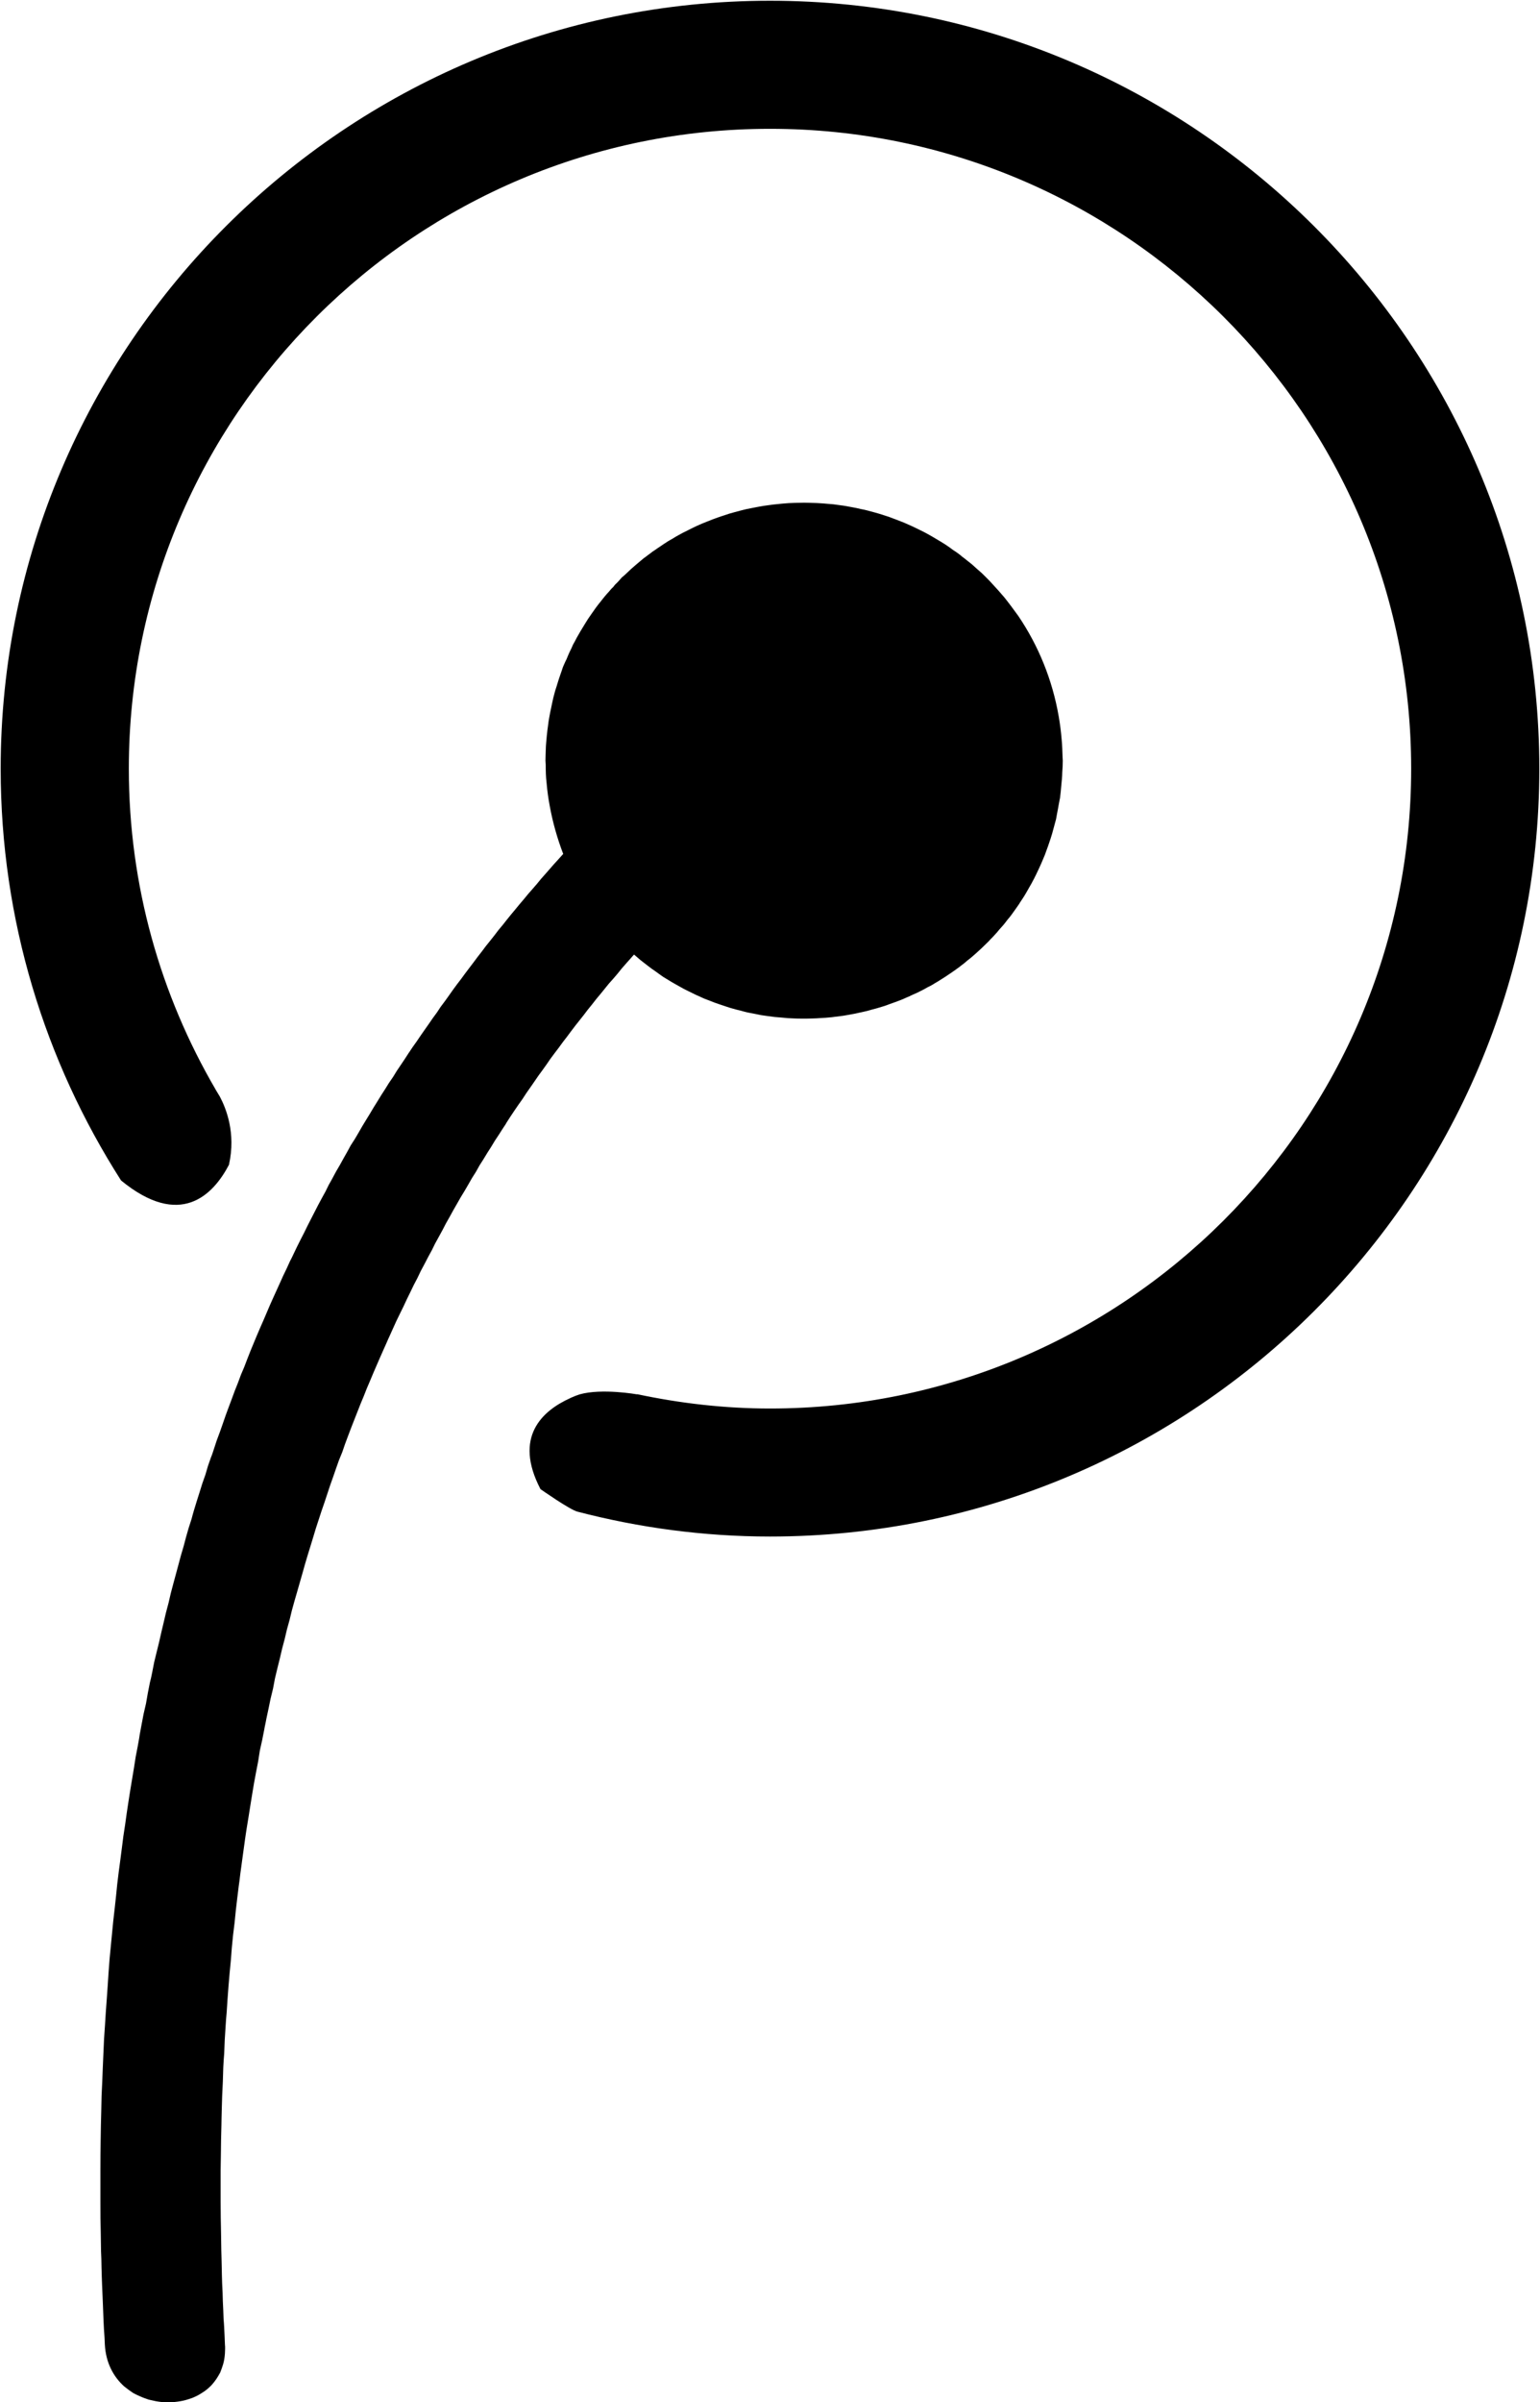 <svg xmlns="http://www.w3.org/2000/svg" xmlns:xlink="http://www.w3.org/1999/xlink" preserveAspectRatio="xMidYMid" width="25.031" height="39.031" viewBox="0 0 25.031 39.031">
  <defs>
    <style>
      .cls-1 {
        fill: #000;
        fill-rule: evenodd;
      }
    </style>
  </defs>
  <path d="M12.516,24.966 C11.434,24.966 10.383,24.822 9.383,24.561 C9.258,24.528 8.785,24.196 8.785,24.196 C8.342,23.347 8.814,22.922 9.269,22.717 L9.270,22.716 C9.273,22.715 9.273,22.713 9.276,22.713 C9.328,22.689 9.373,22.672 9.422,22.656 C9.786,22.554 10.355,22.656 10.355,22.656 L10.355,22.653 C11.052,22.801 11.774,22.886 12.516,22.886 C18.263,22.886 22.937,18.222 22.937,12.489 C22.937,6.756 18.263,2.093 12.516,2.093 C6.769,2.093 2.094,6.756 2.094,12.489 C2.094,14.388 2.609,16.168 3.503,17.700 L3.503,17.703 C3.503,17.703 3.503,17.703 3.504,17.703 C3.528,17.743 3.550,17.781 3.574,17.819 C3.674,18.008 3.837,18.409 3.722,18.923 L3.723,18.923 C3.463,19.420 2.929,19.968 1.968,19.181 C0.730,17.244 0.011,14.951 0.011,12.489 C0.011,5.610 5.619,0.012 12.516,0.012 C19.412,0.012 25.020,5.610 25.020,12.489 C25.020,19.370 19.412,24.966 12.516,24.966 ZM1.636,34.775 L1.640,34.531 L1.646,34.292 L1.651,34.055 L1.662,33.821 L1.671,33.589 L1.681,33.359 L1.691,33.133 L1.706,32.912 L1.720,32.690 L1.736,32.473 L1.751,32.257 C1.754,32.184 1.762,32.114 1.765,32.043 L1.781,31.832 L1.801,31.623 L1.821,31.416 L1.841,31.212 L1.864,31.010 L1.886,30.808 L1.906,30.610 L1.930,30.413 C1.940,30.350 1.946,30.284 1.956,30.219 L1.981,30.026 L2.005,29.836 L2.034,29.646 L2.060,29.459 L2.088,29.273 L2.117,29.089 L2.147,28.908 L2.177,28.728 L2.205,28.548 L2.239,28.372 C2.248,28.314 2.262,28.255 2.269,28.195 L2.301,28.022 L2.334,27.849 L2.373,27.680 L2.403,27.508 L2.436,27.341 C2.451,27.285 2.463,27.229 2.474,27.172 L2.506,27.008 L2.546,26.844 L2.586,26.682 L2.623,26.519 L2.661,26.359 L2.698,26.201 L2.740,26.043 L2.776,25.887 L2.817,25.732 L2.859,25.577 L2.900,25.425 L2.941,25.272 L2.985,25.123 L3.024,24.975 L3.067,24.825 L3.114,24.679 C3.126,24.629 3.141,24.581 3.155,24.532 L3.199,24.388 L3.245,24.243 L3.289,24.102 L3.339,23.960 L3.380,23.820 L3.429,23.680 C3.449,23.635 3.462,23.587 3.478,23.541 L3.523,23.404 L3.574,23.267 L3.621,23.133 L3.668,22.997 L3.717,22.864 L3.767,22.731 L3.816,22.598 L3.867,22.470 L3.916,22.338 L3.970,22.211 L4.020,22.080 L4.070,21.953 L4.122,21.827 L4.174,21.702 L4.227,21.578 L4.281,21.455 L4.334,21.331 L4.386,21.209 L4.440,21.088 L4.495,20.967 L4.550,20.846 L4.603,20.728 L4.660,20.610 L4.714,20.491 C4.734,20.453 4.754,20.415 4.772,20.374 L4.827,20.259 L4.884,20.145 L4.942,20.032 L4.998,19.918 L5.056,19.804 L5.113,19.693 L5.170,19.582 L5.230,19.470 L5.290,19.361 L5.344,19.251 C5.365,19.216 5.385,19.179 5.405,19.142 L5.463,19.034 L5.525,18.928 L5.584,18.821 L5.644,18.715 L5.701,18.610 L5.768,18.506 L5.828,18.404 L5.889,18.298 L5.951,18.196 L6.013,18.095 L6.073,17.994 L6.136,17.893 L6.198,17.792 L6.262,17.693 L6.322,17.596 L6.390,17.497 L6.450,17.399 L6.515,17.303 L6.580,17.206 L6.642,17.110 L6.654,17.093 L6.706,17.015 L6.773,16.921 L6.838,16.825 L6.903,16.732 L6.969,16.638 L7.033,16.545 L7.102,16.451 L7.162,16.360 L7.231,16.268 L7.296,16.177 L7.361,16.085 L7.427,15.995 L7.496,15.905 L7.561,15.816 L7.630,15.725 L7.696,15.638 L7.764,15.547 L7.831,15.461 L7.896,15.374 L7.966,15.287 L8.035,15.200 L8.102,15.112 L8.172,15.028 L8.239,14.943 L8.307,14.859 L8.377,14.775 L8.447,14.690 L8.516,14.609 L8.585,14.525 L8.658,14.442 L8.728,14.361 L8.795,14.279 L8.866,14.199 L8.936,14.119 L9.006,14.039 L9.078,13.960 L9.148,13.882 L9.155,13.877 C9.059,13.626 8.985,13.367 8.936,13.099 C8.912,12.974 8.895,12.848 8.884,12.719 C8.872,12.621 8.870,12.524 8.870,12.426 L8.866,12.359 C8.866,12.299 8.870,12.239 8.871,12.179 C8.872,12.108 8.881,12.036 8.887,11.961 C8.894,11.895 8.901,11.829 8.911,11.765 C8.917,11.704 8.931,11.644 8.941,11.584 C8.952,11.528 8.964,11.472 8.976,11.417 C8.987,11.364 8.999,11.311 9.014,11.260 C9.026,11.208 9.046,11.161 9.059,11.112 C9.073,11.065 9.089,11.017 9.105,10.970 C9.120,10.926 9.136,10.883 9.150,10.838 C9.170,10.794 9.185,10.755 9.208,10.712 C9.225,10.672 9.240,10.631 9.259,10.592 C9.279,10.553 9.298,10.514 9.314,10.474 C9.335,10.438 9.354,10.402 9.373,10.364 C9.393,10.329 9.413,10.294 9.434,10.258 C9.454,10.225 9.475,10.190 9.496,10.156 C9.518,10.122 9.535,10.091 9.558,10.056 C9.578,10.026 9.602,9.994 9.623,9.962 C9.646,9.931 9.666,9.900 9.688,9.870 C9.711,9.842 9.731,9.811 9.757,9.782 C9.778,9.753 9.802,9.726 9.825,9.696 C9.847,9.671 9.870,9.641 9.896,9.615 C9.918,9.589 9.941,9.560 9.970,9.535 C9.986,9.510 10.011,9.484 10.040,9.458 C10.061,9.433 10.087,9.408 10.107,9.383 C10.135,9.360 10.162,9.336 10.186,9.313 C10.210,9.289 10.235,9.266 10.259,9.244 C10.286,9.221 10.310,9.199 10.335,9.178 C10.360,9.156 10.388,9.133 10.413,9.112 C10.440,9.092 10.460,9.070 10.490,9.051 C10.519,9.030 10.543,9.010 10.570,8.991 C10.594,8.971 10.622,8.951 10.652,8.933 C10.677,8.915 10.704,8.896 10.731,8.879 C10.757,8.860 10.784,8.842 10.813,8.824 C10.837,8.807 10.864,8.790 10.897,8.772 C10.925,8.758 10.951,8.741 10.976,8.725 C11.003,8.708 11.036,8.692 11.062,8.677 C11.088,8.663 11.118,8.646 11.150,8.632 C11.175,8.620 11.203,8.604 11.235,8.589 C11.262,8.576 11.290,8.563 11.317,8.549 C11.350,8.534 11.376,8.524 11.405,8.510 C11.435,8.497 11.465,8.486 11.494,8.474 C11.524,8.462 11.556,8.451 11.583,8.439 C11.610,8.429 11.644,8.416 11.674,8.406 C11.703,8.395 11.733,8.385 11.764,8.376 C11.794,8.365 11.824,8.355 11.854,8.346 C11.885,8.337 11.917,8.329 11.947,8.320 C11.981,8.311 12.009,8.303 12.041,8.295 C12.069,8.287 12.104,8.280 12.134,8.272 C12.168,8.266 12.198,8.260 12.230,8.253 C12.262,8.246 12.292,8.240 12.323,8.235 C12.356,8.228 12.391,8.224 12.422,8.218 C12.456,8.213 12.486,8.209 12.517,8.205 C12.550,8.199 12.584,8.197 12.618,8.193 C12.649,8.190 12.680,8.186 12.716,8.183 C12.750,8.180 12.784,8.177 12.818,8.175 C12.850,8.174 12.883,8.172 12.915,8.171 C12.950,8.170 12.987,8.170 13.022,8.169 L13.072,8.168 L13.123,8.169 C13.153,8.170 13.190,8.170 13.228,8.172 C13.262,8.173 13.297,8.174 13.332,8.177 C13.370,8.179 13.400,8.181 13.438,8.185 C13.475,8.188 13.511,8.192 13.546,8.194 C13.581,8.199 13.621,8.205 13.655,8.209 C13.692,8.213 13.729,8.219 13.762,8.225 C13.799,8.231 13.839,8.239 13.875,8.246 C13.911,8.253 13.950,8.260 13.986,8.270 C14.025,8.276 14.064,8.286 14.100,8.295 C14.139,8.306 14.180,8.317 14.219,8.327 C14.257,8.337 14.297,8.350 14.337,8.362 C14.374,8.374 14.414,8.388 14.456,8.401 C14.493,8.416 14.532,8.429 14.576,8.446 C14.617,8.462 14.656,8.477 14.698,8.494 C14.742,8.513 14.781,8.530 14.822,8.549 C14.864,8.569 14.907,8.589 14.950,8.611 C14.995,8.632 15.040,8.655 15.084,8.680 C15.128,8.703 15.170,8.730 15.215,8.756 C15.263,8.783 15.308,8.812 15.354,8.840 C15.403,8.872 15.449,8.903 15.493,8.938 C15.546,8.971 15.596,9.007 15.639,9.045 C15.694,9.085 15.743,9.128 15.797,9.169 C15.851,9.218 15.903,9.265 15.961,9.315 C16.016,9.370 16.077,9.428 16.130,9.488 C16.197,9.559 16.260,9.631 16.324,9.706 C16.400,9.801 16.474,9.901 16.550,10.006 C16.877,10.488 17.106,11.045 17.209,11.645 C17.230,11.767 17.246,11.890 17.256,12.016 C17.266,12.111 17.267,12.207 17.271,12.302 L17.274,12.359 C17.274,12.423 17.271,12.485 17.266,12.548 C17.265,12.620 17.257,12.694 17.250,12.765 C17.246,12.831 17.237,12.897 17.230,12.961 C17.217,13.022 17.207,13.082 17.196,13.143 C17.186,13.198 17.174,13.254 17.165,13.310 C17.151,13.361 17.136,13.414 17.123,13.465 C17.111,13.517 17.095,13.564 17.080,13.614 C17.064,13.660 17.050,13.706 17.033,13.753 C17.015,13.797 17.002,13.842 16.985,13.886 C16.967,13.928 16.950,13.970 16.932,14.012 C16.914,14.052 16.897,14.092 16.878,14.131 C16.857,14.172 16.842,14.211 16.821,14.249 C16.805,14.285 16.782,14.321 16.763,14.360 C16.744,14.395 16.721,14.430 16.703,14.465 C16.685,14.499 16.663,14.533 16.643,14.567 C16.623,14.601 16.598,14.633 16.578,14.666 C16.560,14.699 16.535,14.729 16.514,14.761 C16.492,14.792 16.471,14.822 16.449,14.852 C16.429,14.882 16.403,14.912 16.379,14.940 C16.359,14.969 16.333,14.998 16.312,15.026 C16.290,15.052 16.263,15.081 16.240,15.107 C16.219,15.133 16.196,15.162 16.171,15.187 C16.147,15.213 16.125,15.238 16.097,15.264 C16.077,15.289 16.050,15.314 16.025,15.338 C16.001,15.362 15.975,15.386 15.952,15.409 C15.926,15.433 15.902,15.456 15.877,15.478 C15.851,15.501 15.826,15.523 15.802,15.544 C15.777,15.567 15.748,15.588 15.722,15.608 C15.698,15.630 15.673,15.652 15.648,15.670 C15.617,15.691 15.596,15.713 15.567,15.731 C15.539,15.751 15.516,15.770 15.487,15.788 C15.458,15.807 15.434,15.826 15.406,15.843 C15.378,15.861 15.354,15.879 15.324,15.897 C15.296,15.913 15.269,15.932 15.243,15.948 C15.215,15.964 15.186,15.980 15.160,15.998 C15.131,16.014 15.105,16.029 15.072,16.044 C15.046,16.059 15.019,16.075 14.990,16.089 C14.962,16.102 14.932,16.117 14.904,16.132 C14.875,16.144 14.848,16.157 14.816,16.171 C14.787,16.186 14.762,16.198 14.732,16.209 C14.702,16.224 14.672,16.236 14.642,16.248 C14.615,16.258 14.583,16.270 14.552,16.282 C14.522,16.293 14.493,16.304 14.462,16.314 C14.432,16.327 14.404,16.335 14.374,16.346 C14.343,16.355 14.314,16.365 14.282,16.374 C14.252,16.384 14.222,16.391 14.187,16.400 C14.157,16.409 14.129,16.417 14.095,16.426 C14.064,16.434 14.033,16.440 14.003,16.447 C13.970,16.454 13.938,16.460 13.907,16.468 C13.876,16.474 13.841,16.480 13.811,16.486 C13.779,16.492 13.749,16.497 13.714,16.503 C13.682,16.507 13.651,16.511 13.617,16.516 C13.582,16.519 13.551,16.524 13.520,16.528 C13.488,16.531 13.453,16.533 13.419,16.537 C13.388,16.539 13.352,16.542 13.319,16.543 C13.284,16.546 13.252,16.547 13.218,16.548 C13.184,16.549 13.149,16.551 13.117,16.551 L13.072,16.551 L13.014,16.551 C12.978,16.551 12.944,16.549 12.910,16.548 C12.873,16.547 12.838,16.545 12.803,16.543 C12.768,16.540 12.735,16.537 12.697,16.533 C12.661,16.531 12.627,16.528 12.587,16.524 C12.555,16.518 12.516,16.515 12.482,16.510 C12.442,16.506 12.406,16.498 12.370,16.494 C12.333,16.487 12.300,16.480 12.262,16.472 C12.222,16.465 12.183,16.457 12.147,16.450 C12.109,16.440 12.069,16.431 12.034,16.420 C11.994,16.412 11.953,16.400 11.917,16.390 C11.877,16.379 11.838,16.368 11.803,16.355 C11.760,16.340 11.720,16.328 11.681,16.314 C11.641,16.300 11.600,16.287 11.559,16.269 C11.518,16.254 11.476,16.237 11.435,16.221 C11.395,16.203 11.354,16.182 11.312,16.165 C11.270,16.144 11.226,16.122 11.181,16.101 C11.135,16.079 11.092,16.057 11.051,16.032 C11.006,16.009 10.960,15.980 10.918,15.957 C10.869,15.928 10.823,15.898 10.777,15.871 C10.731,15.838 10.683,15.805 10.639,15.772 C10.584,15.736 10.539,15.699 10.489,15.661 C10.436,15.622 10.383,15.579 10.335,15.535 L10.305,15.510 L10.248,15.575 L10.176,15.656 L10.106,15.736 L10.040,15.818 L9.970,15.900 L9.896,15.983 L9.828,16.067 L9.759,16.152 L9.689,16.236 L9.622,16.322 L9.553,16.407 L9.487,16.494 L9.418,16.581 L9.349,16.668 L9.283,16.755 L9.216,16.845 L9.148,16.933 L9.084,17.021 L9.014,17.113 L8.947,17.203 L8.884,17.295 L8.819,17.386 L8.750,17.480 L8.687,17.572 L8.622,17.666 L8.556,17.760 L8.494,17.855 L8.426,17.951 L8.361,18.046 L8.297,18.142 L8.235,18.238 L8.218,18.268 L8.172,18.337 L8.109,18.436 L8.044,18.534 L7.983,18.635 L7.919,18.735 L7.859,18.834 L7.794,18.936 L7.736,19.040 L7.672,19.141 L7.612,19.246 L7.552,19.349 L7.488,19.454 L7.427,19.561 L7.368,19.664 L7.308,19.773 L7.248,19.879 L7.191,19.989 L7.132,20.097 L7.072,20.206 L7.018,20.316 L6.958,20.426 L6.900,20.538 L6.839,20.652 L6.785,20.765 L6.726,20.878 L6.670,20.994 L6.614,21.108 L6.560,21.224 L6.502,21.342 L6.445,21.459 L6.391,21.578 L6.337,21.698 C6.318,21.738 6.301,21.777 6.283,21.819 L6.229,21.940 L6.175,22.062 L6.122,22.184 L6.068,22.309 L6.016,22.433 L5.963,22.557 L5.913,22.684 L5.860,22.811 L5.809,22.941 L5.759,23.068 L5.708,23.198 L5.658,23.330 L5.609,23.461 L5.563,23.595 L5.509,23.727 L5.461,23.863 L5.414,23.999 L5.365,24.137 L5.320,24.273 L5.274,24.412 L5.225,24.554 L5.180,24.692 L5.133,24.836 L5.090,24.979 L5.046,25.123 L5.001,25.269 L4.957,25.417 L4.916,25.563 L4.873,25.713 L4.830,25.863 L4.786,26.015 L4.744,26.167 L4.707,26.320 L4.664,26.475 L4.627,26.632 L4.585,26.790 L4.548,26.949 L4.508,27.109 L4.469,27.272 L4.438,27.436 L4.398,27.601 L4.364,27.766 L4.328,27.934 C4.319,27.991 4.304,28.046 4.295,28.103 L4.261,28.275 C4.249,28.332 4.235,28.388 4.223,28.447 L4.196,28.620 L4.162,28.795 L4.129,28.972 L4.099,29.152 L4.070,29.331 L4.041,29.515 C4.031,29.576 4.020,29.638 4.011,29.698 C4.002,29.760 3.991,29.823 3.983,29.884 L3.957,30.073 L3.931,30.263 L3.905,30.454 C3.897,30.517 3.891,30.582 3.880,30.648 L3.856,30.844 L3.833,31.041 L3.813,31.240 L3.788,31.444 L3.768,31.647 L3.752,31.854 L3.732,32.062 L3.714,32.273 L3.698,32.488 L3.684,32.701 C3.676,32.775 3.672,32.849 3.667,32.923 L3.653,33.143 L3.644,33.366 C3.638,33.443 3.632,33.518 3.629,33.593 L3.622,33.823 L3.611,34.056 L3.604,34.292 C3.603,34.370 3.599,34.451 3.599,34.529 L3.593,34.772 L3.590,35.016 L3.586,35.265 C3.586,35.350 3.586,35.432 3.586,35.517 C3.586,35.603 3.586,35.686 3.586,35.775 L3.588,36.034 L3.593,36.297 L3.597,36.563 C3.599,36.654 3.603,36.746 3.604,36.836 C3.604,36.928 3.609,37.019 3.611,37.111 C3.616,37.204 3.621,37.298 3.622,37.392 C3.626,37.487 3.632,37.583 3.634,37.678 C3.643,37.774 3.646,37.872 3.651,37.967 L3.656,38.094 C3.662,38.142 3.657,38.191 3.656,38.237 C3.652,38.300 3.643,38.360 3.626,38.417 C3.611,38.463 3.597,38.507 3.579,38.550 C3.558,38.587 3.539,38.622 3.517,38.654 C3.494,38.687 3.473,38.715 3.449,38.742 C3.427,38.769 3.399,38.791 3.375,38.814 C3.350,38.835 3.324,38.855 3.294,38.873 C3.268,38.891 3.239,38.907 3.215,38.921 C3.186,38.937 3.153,38.950 3.126,38.962 C3.098,38.972 3.064,38.983 3.034,38.992 C3.005,39.001 2.974,39.008 2.941,39.014 C2.906,39.020 2.873,39.025 2.841,39.028 C2.810,39.031 2.776,39.034 2.745,39.034 C2.706,39.034 2.671,39.032 2.636,39.030 C2.600,39.027 2.563,39.020 2.532,39.015 C2.492,39.007 2.453,38.998 2.414,38.989 C2.374,38.974 2.334,38.962 2.297,38.945 C2.252,38.926 2.205,38.905 2.161,38.880 C2.115,38.849 2.064,38.812 2.016,38.773 C1.841,38.614 1.720,38.389 1.704,38.094 L1.699,37.981 C1.691,37.883 1.686,37.787 1.682,37.689 L1.671,37.404 C1.666,37.310 1.662,37.215 1.659,37.123 C1.657,37.030 1.651,36.940 1.650,36.846 C1.650,36.756 1.646,36.665 1.642,36.575 C1.641,36.485 1.640,36.396 1.638,36.305 L1.633,36.041 L1.632,35.781 C1.632,35.696 1.632,35.609 1.632,35.523 L1.632,35.272 C1.632,35.189 1.632,35.105 1.633,35.021 L1.636,34.775 Z" class="cls-1"/>
</svg>
